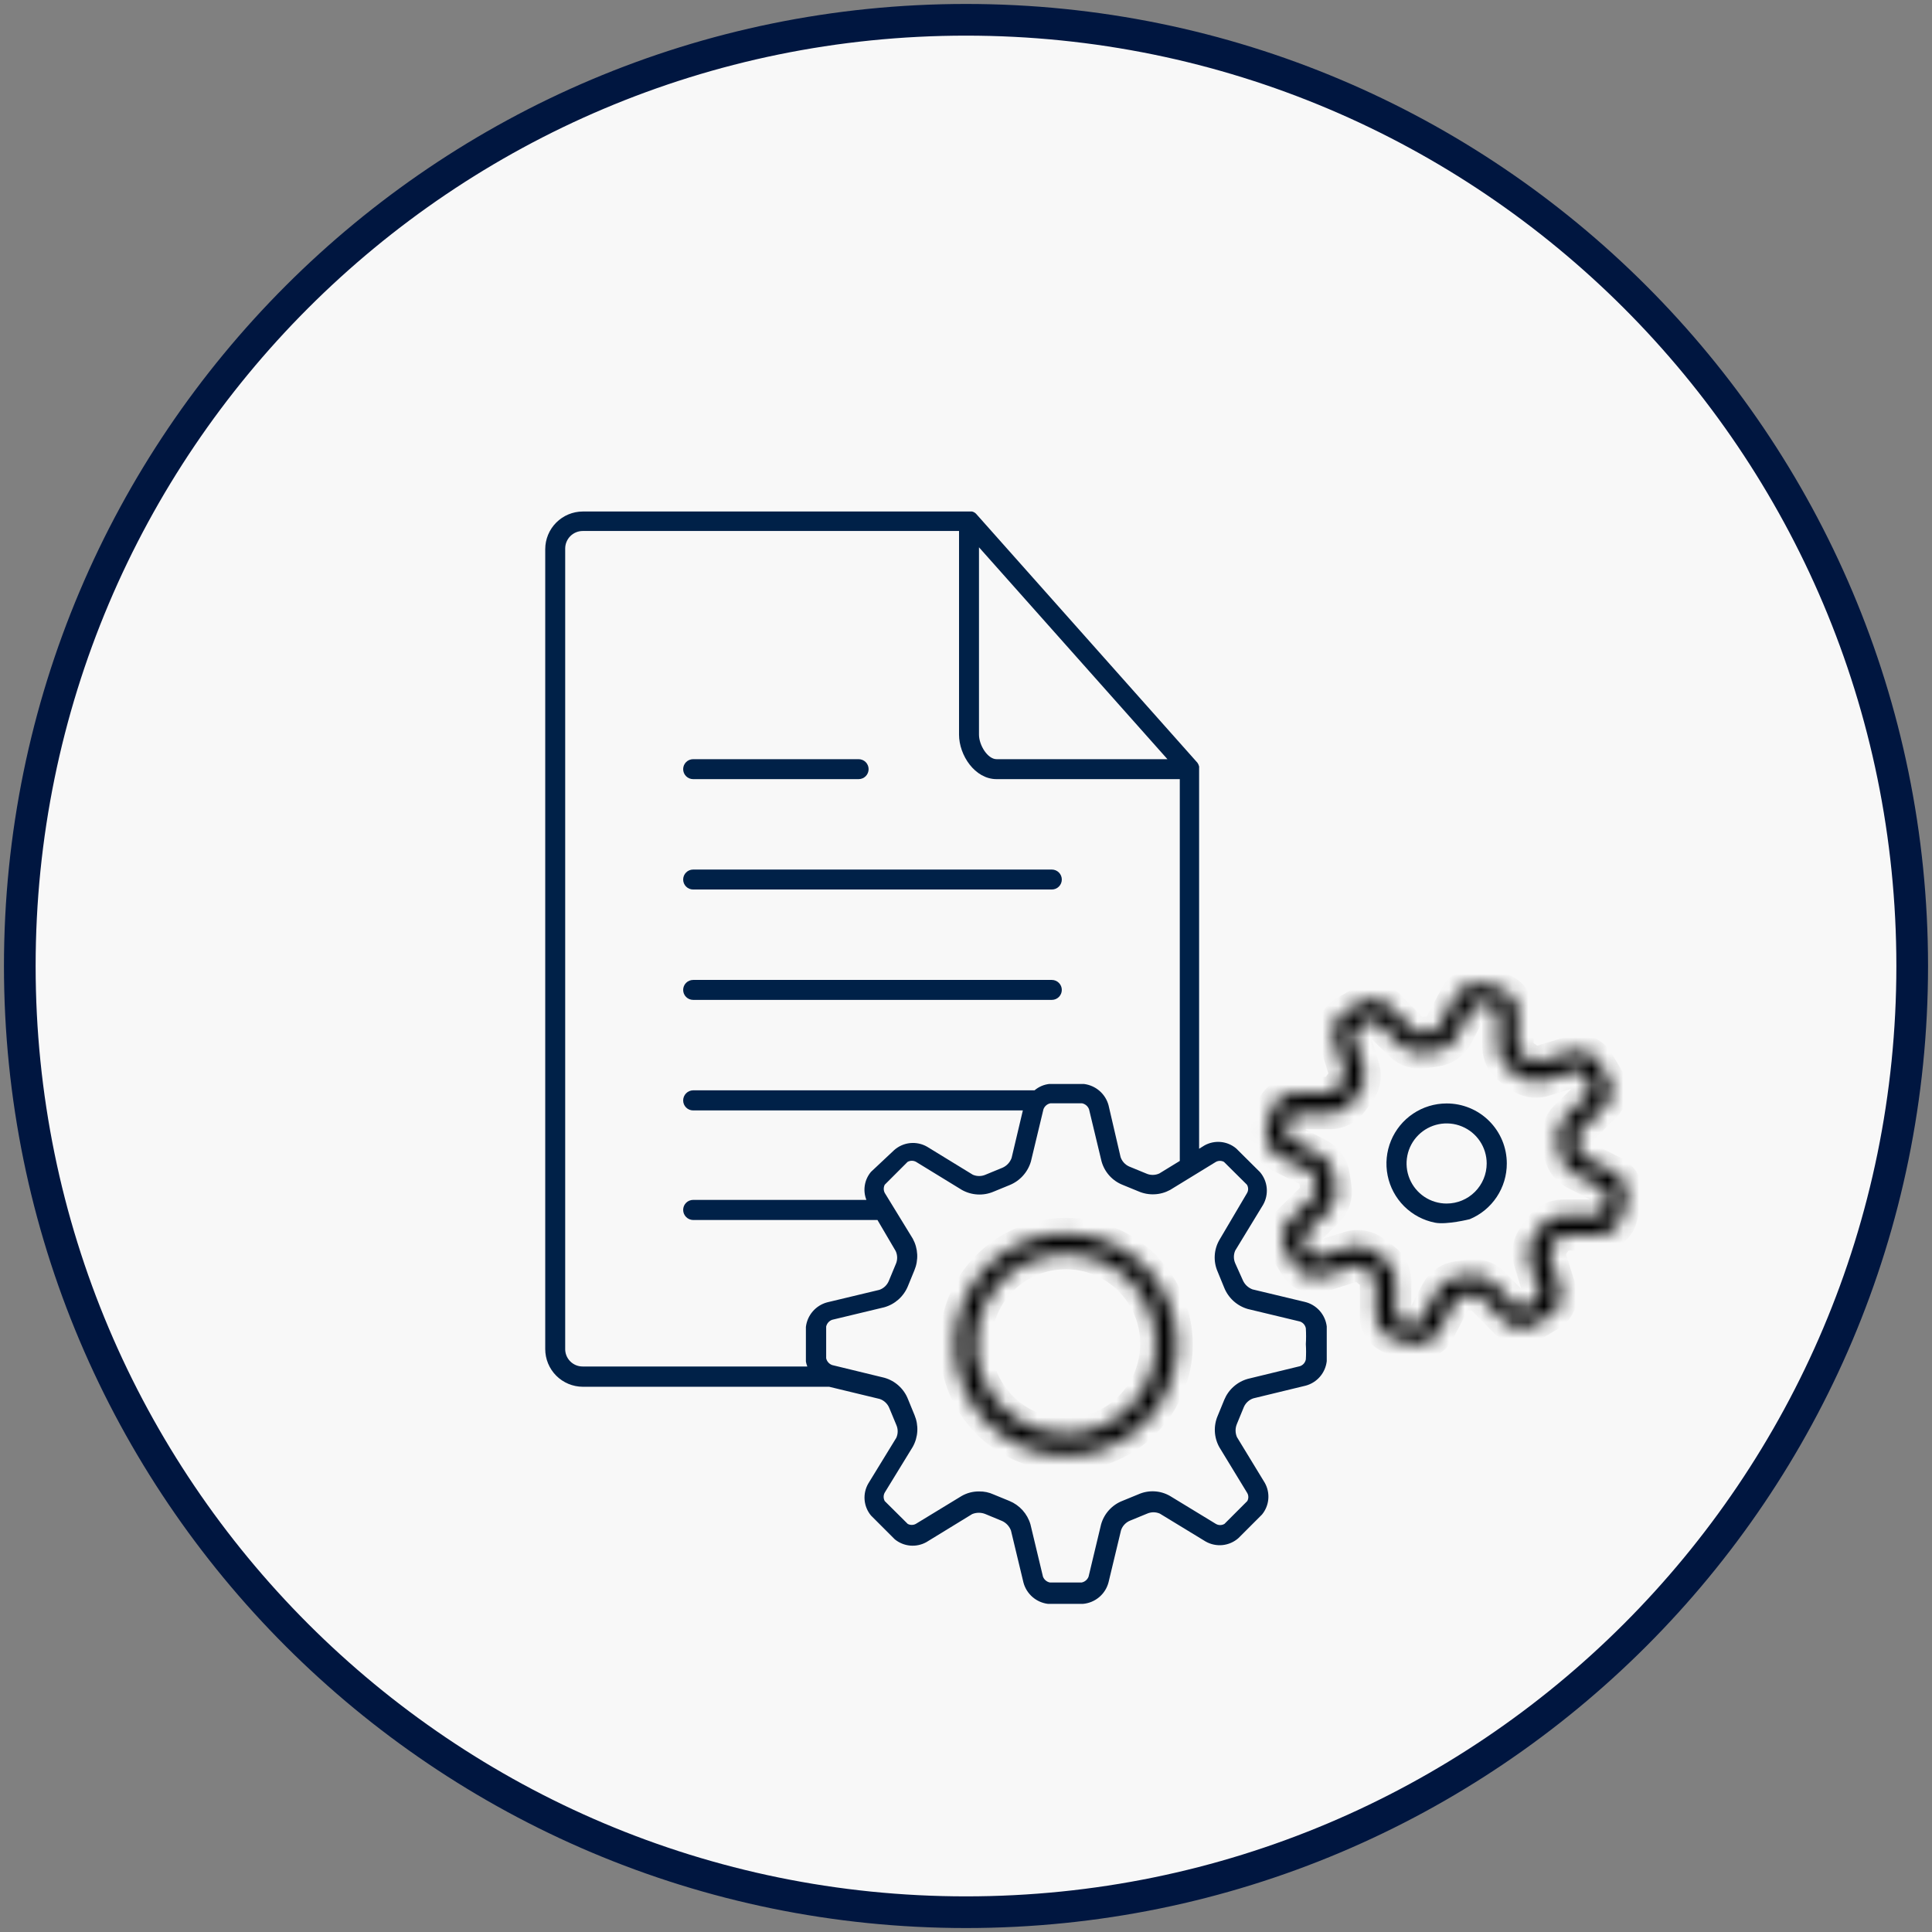 <svg width="122" height="122" viewBox="0 0 122 122" fill="none" xmlns="http://www.w3.org/2000/svg">
<rect x="0" y="0" width="122" height="122" fill="#808080" stroke="none"/>
<path d="M61 120.75C93.999 120.75 120.75 93.999 120.75 61C120.75 28.001 93.999 1.25 61 1.25C28.001 1.25 1.25 28.001 1.25 61C1.25 93.999 28.001 120.75 61 120.75Z" fill="#F8F8F8" stroke="#001640" stroke-width="2" stroke-miterlimit="10"/>
<path d="M43.77 56.17H66.42C66.587 56.17 66.747 56.104 66.865 55.986C66.984 55.867 67.05 55.707 67.05 55.54C67.05 55.373 66.984 55.213 66.865 55.094C66.747 54.976 66.587 54.91 66.42 54.91H43.77C43.603 54.91 43.443 54.976 43.325 55.094C43.206 55.213 43.14 55.373 43.14 55.54C43.14 55.707 43.206 55.867 43.325 55.986C43.443 56.104 43.603 56.17 43.77 56.17ZM43.77 63.14H66.42C66.587 63.14 66.747 63.074 66.865 62.956C66.984 62.837 67.05 62.677 67.05 62.51C67.05 62.343 66.984 62.183 66.865 62.065C66.747 61.946 66.587 61.88 66.42 61.88H43.77C43.603 61.88 43.443 61.946 43.325 62.065C43.206 62.183 43.14 62.343 43.14 62.51C43.14 62.677 43.206 62.837 43.325 62.956C43.443 63.074 43.603 63.14 43.77 63.14ZM43.77 49.2H54.22C54.387 49.2 54.547 49.134 54.666 49.016C54.784 48.897 54.85 48.737 54.85 48.57C54.85 48.403 54.784 48.243 54.666 48.124C54.547 48.006 54.387 47.94 54.22 47.94H43.77C43.603 47.94 43.443 48.006 43.325 48.124C43.206 48.243 43.14 48.403 43.14 48.57C43.14 48.737 43.206 48.897 43.325 49.016C43.443 49.134 43.603 49.2 43.77 49.2Z" fill="#002148"/>
<path d="M82.39 82.21L79.09 81.42C78.955 81.369 78.831 81.291 78.726 81.192C78.621 81.092 78.538 80.973 78.48 80.84L78 79.77C77.945 79.644 77.916 79.508 77.916 79.37C77.916 79.232 77.945 79.096 78 78.97L79.76 76.08C79.945 75.757 80.025 75.384 79.989 75.013C79.953 74.642 79.803 74.292 79.56 74.01L78.06 72.52C77.785 72.289 77.447 72.148 77.09 72.114C76.732 72.08 76.373 72.155 76.06 72.33L75.72 72.54V48.48C75.725 48.453 75.725 48.426 75.72 48.4C75.7 48.313 75.662 48.232 75.61 48.16L61.66 32.47C61.588 32.384 61.489 32.324 61.38 32.3H36.8C36.17 32.303 35.568 32.554 35.123 33.001C34.679 33.447 34.43 34.05 34.43 34.68V85.19C34.43 85.82 34.679 86.423 35.123 86.869C35.568 87.315 36.17 87.567 36.8 87.57H52.36L55.55 88.34C55.688 88.386 55.814 88.463 55.919 88.563C56.024 88.663 56.107 88.785 56.16 88.92L56.6 89.98C56.657 90.108 56.686 90.246 56.686 90.385C56.686 90.525 56.657 90.662 56.6 90.79L54.83 93.68C54.648 93.994 54.567 94.356 54.597 94.717C54.628 95.078 54.768 95.421 55 95.7L56.5 97.2C56.776 97.428 57.115 97.567 57.472 97.599C57.829 97.631 58.187 97.555 58.5 97.38L61.39 95.61C61.659 95.499 61.961 95.499 62.23 95.61L63.29 96.05C63.545 96.171 63.742 96.386 63.84 96.65L64.63 99.94C64.725 100.292 64.924 100.608 65.2 100.847C65.476 101.086 65.817 101.237 66.18 101.28H68.38C68.758 101.249 69.116 101.101 69.406 100.858C69.697 100.614 69.904 100.286 70 99.92L70.79 96.63C70.837 96.492 70.912 96.366 71.013 96.261C71.113 96.156 71.235 96.073 71.37 96.02L72.44 95.58C72.566 95.525 72.702 95.496 72.84 95.496C72.978 95.496 73.114 95.525 73.24 95.58L76.13 97.34C76.454 97.525 76.828 97.604 77.199 97.567C77.57 97.529 77.92 97.376 78.2 97.13L79.69 95.64C79.918 95.364 80.057 95.025 80.089 94.668C80.121 94.311 80.045 93.953 79.87 93.64L78.11 90.75C78.053 90.617 78.023 90.474 78.023 90.33C78.023 90.186 78.053 90.043 78.11 89.91L78.55 88.84C78.607 88.713 78.69 88.6 78.793 88.507C78.896 88.414 79.018 88.343 79.15 88.3L82.45 87.5C82.802 87.406 83.117 87.207 83.355 86.93C83.592 86.654 83.74 86.312 83.78 85.95V83.76C83.735 83.391 83.577 83.044 83.329 82.767C83.08 82.489 82.752 82.295 82.39 82.21ZM61.82 34.56L73.72 47.94H62.93C62.37 47.94 61.82 47.06 61.82 46.39V34.56ZM35.69 85.15V34.64C35.69 34.346 35.807 34.063 36.015 33.855C36.223 33.647 36.506 33.53 36.8 33.53H60.56V46.39C60.56 47.69 61.56 49.2 62.93 49.2H74.5V73.31L73.21 74.1C73.078 74.161 72.935 74.192 72.79 74.192C72.645 74.192 72.502 74.161 72.37 74.1L71.3 73.66C71.173 73.603 71.06 73.52 70.967 73.417C70.874 73.314 70.803 73.192 70.76 73.06L70 69.79C69.904 69.438 69.705 69.123 69.429 68.884C69.153 68.646 68.812 68.495 68.45 68.45H66.25C65.91 68.49 65.59 68.629 65.33 68.85H43.77C43.602 68.853 43.442 68.921 43.324 69.041C43.206 69.161 43.14 69.322 43.14 69.49C43.14 69.657 43.206 69.817 43.325 69.936C43.443 70.054 43.603 70.12 43.77 70.12H64.59L63.88 73.12C63.831 73.257 63.754 73.383 63.654 73.49C63.554 73.597 63.434 73.682 63.3 73.74L62.23 74.18C62.104 74.235 61.968 74.263 61.83 74.263C61.692 74.263 61.556 74.235 61.43 74.18L58.54 72.41C58.216 72.225 57.843 72.146 57.471 72.183C57.1 72.221 56.75 72.374 56.47 72.62L55 74C54.797 74.241 54.662 74.533 54.611 74.845C54.56 75.157 54.594 75.476 54.71 75.77H43.77C43.603 75.77 43.443 75.836 43.325 75.954C43.206 76.073 43.14 76.233 43.14 76.4C43.14 76.568 43.206 76.729 43.324 76.849C43.442 76.969 43.602 77.037 43.77 77.04H55.41L56.56 79C56.621 79.132 56.653 79.275 56.653 79.42C56.653 79.565 56.621 79.708 56.56 79.84L56.12 80.9C56.065 81.028 55.984 81.142 55.883 81.237C55.781 81.332 55.661 81.404 55.53 81.45L52.23 82.24C51.877 82.335 51.562 82.534 51.323 82.81C51.084 83.086 50.933 83.427 50.89 83.79V85.98C50.909 86.086 50.94 86.19 50.98 86.29H36.8C36.651 86.291 36.504 86.263 36.367 86.206C36.229 86.148 36.105 86.064 36.001 85.957C35.897 85.851 35.816 85.724 35.763 85.586C35.709 85.447 35.685 85.299 35.69 85.15ZM82.46 85.84C82.442 85.938 82.398 86.03 82.334 86.105C82.268 86.181 82.184 86.238 82.09 86.27L78.8 87.07C78.468 87.162 78.161 87.329 77.903 87.558C77.644 87.787 77.442 88.071 77.31 88.39L76.9 89.39C76.761 89.708 76.698 90.055 76.715 90.402C76.733 90.749 76.83 91.087 77 91.39L78.76 94.28C78.805 94.358 78.828 94.445 78.828 94.535C78.828 94.624 78.805 94.713 78.76 94.79L77.32 96.23C77.238 96.278 77.145 96.304 77.05 96.304C76.955 96.304 76.862 96.278 76.78 96.23L73.89 94.47C73.589 94.295 73.251 94.193 72.903 94.174C72.555 94.155 72.208 94.219 71.89 94.36L70.89 94.77C70.563 94.895 70.27 95.095 70.034 95.354C69.797 95.613 69.625 95.923 69.53 96.26L68.74 99.56C68.704 99.654 68.645 99.737 68.568 99.802C68.491 99.867 68.399 99.911 68.3 99.93H66.3C66.201 99.911 66.109 99.867 66.032 99.802C65.955 99.737 65.896 99.654 65.86 99.56L65.07 96.26C64.974 95.929 64.804 95.624 64.574 95.368C64.344 95.112 64.059 94.911 63.74 94.78L62.74 94.37C62.455 94.239 62.144 94.174 61.83 94.18C61.441 94.175 61.057 94.275 60.72 94.47L57.83 96.23C57.752 96.272 57.664 96.294 57.575 96.294C57.486 96.294 57.398 96.272 57.32 96.23L55.87 94.79C55.824 94.708 55.799 94.615 55.799 94.52C55.799 94.425 55.824 94.332 55.87 94.25L57.64 91.36C57.809 91.057 57.906 90.719 57.925 90.373C57.944 90.026 57.884 89.68 57.75 89.36L57.34 88.36C57.213 88.032 57.011 87.739 56.751 87.503C56.49 87.266 56.179 87.094 55.84 87L52.55 86.2C52.455 86.167 52.371 86.109 52.304 86.034C52.238 85.959 52.191 85.868 52.17 85.77V83.77C52.191 83.672 52.238 83.581 52.304 83.506C52.371 83.43 52.455 83.373 52.55 83.34L55.84 82.55C56.173 82.456 56.48 82.287 56.738 82.057C56.996 81.826 57.199 81.54 57.33 81.22L57.74 80.22C57.874 79.9 57.935 79.555 57.918 79.209C57.901 78.862 57.806 78.525 57.64 78.22L55.87 75.33C55.828 75.25 55.806 75.161 55.806 75.07C55.806 74.979 55.828 74.89 55.87 74.81L57.31 73.37C57.392 73.324 57.485 73.299 57.58 73.299C57.675 73.299 57.768 73.324 57.85 73.37L60.74 75.14C61.043 75.31 61.38 75.408 61.727 75.427C62.074 75.447 62.42 75.386 62.74 75.25L63.74 74.84C64.066 74.71 64.358 74.507 64.593 74.247C64.829 73.987 65.002 73.677 65.1 73.34L65.89 70.05C65.924 69.954 65.983 69.869 66.06 69.802C66.137 69.735 66.23 69.69 66.33 69.67H68.33C68.43 69.691 68.522 69.737 68.599 69.803C68.676 69.87 68.735 69.955 68.77 70.05L69.56 73.34C69.653 73.672 69.821 73.979 70.052 74.236C70.282 74.493 70.569 74.692 70.89 74.82L71.89 75.23C72.208 75.368 72.554 75.432 72.9 75.416C73.247 75.401 73.585 75.306 73.89 75.14L76.78 73.37C76.858 73.327 76.946 73.305 77.035 73.305C77.124 73.305 77.212 73.327 77.29 73.37L78.74 74.81C78.789 74.891 78.816 74.985 78.816 75.08C78.816 75.175 78.789 75.269 78.74 75.35L77 78.3C76.826 78.601 76.726 78.939 76.707 79.287C76.688 79.634 76.75 79.981 76.89 80.3L77.3 81.3C77.429 81.626 77.631 81.919 77.891 82.155C78.152 82.391 78.462 82.564 78.8 82.66L82.09 83.45C82.184 83.482 82.268 83.539 82.334 83.615C82.398 83.69 82.442 83.782 82.46 83.88C82.48 84.213 82.48 84.547 82.46 84.88C82.48 85.2 82.48 85.52 82.46 85.84Z" fill="#002148"/>
<mask id="path-4-inside-1_99:115" fill="white">
<path d="M67.32 77.9C65.936 77.9 64.582 78.311 63.431 79.08C62.28 79.849 61.383 80.942 60.853 82.221C60.323 83.5 60.184 84.908 60.455 86.266C60.725 87.624 61.391 88.871 62.37 89.85C63.349 90.829 64.597 91.495 65.954 91.766C67.312 92.036 68.72 91.897 69.999 91.367C71.278 90.837 72.371 89.94 73.14 88.789C73.909 87.638 74.32 86.284 74.32 84.9C74.32 83.043 73.582 81.263 72.27 79.95C70.957 78.638 69.177 77.9 67.32 77.9ZM67.32 90.55C66.191 90.554 65.087 90.223 64.147 89.598C63.207 88.974 62.473 88.085 62.039 87.043C61.605 86.001 61.489 84.854 61.708 83.747C61.926 82.639 62.469 81.622 63.266 80.823C64.063 80.024 65.08 79.48 66.187 79.26C67.294 79.039 68.441 79.153 69.484 79.585C70.526 80.017 71.417 80.749 72.043 81.689C72.669 82.628 73.002 83.731 73 84.86C73 86.367 72.402 87.813 71.337 88.88C70.272 89.947 68.827 90.547 67.32 90.55ZM102 74.06L99.92 73C99.809 72.913 99.734 72.789 99.71 72.65L99.59 71.85C99.581 71.721 99.621 71.593 99.7 71.49L101.37 69.85C101.58 69.634 101.716 69.357 101.759 69.059C101.802 68.761 101.75 68.457 101.61 68.19L100.85 66.93C100.68 66.689 100.44 66.508 100.162 66.411C99.884 66.314 99.582 66.307 99.3 66.39L97.06 67.08C96.992 67.092 96.921 67.089 96.854 67.072C96.787 67.055 96.724 67.023 96.67 66.98L96.02 66.5C95.921 66.421 95.856 66.306 95.84 66.18V63.83C95.835 63.538 95.743 63.255 95.575 63.016C95.408 62.777 95.173 62.594 94.9 62.49C94.9 62.49 94.6 62.39 94.15 62.27C93.7 62.15 93.4 62.11 93.39 62.11C93.101 62.075 92.807 62.126 92.547 62.258C92.287 62.39 92.073 62.596 91.93 62.85L90.84 64.93C90.754 65.04 90.629 65.112 90.49 65.13L89.69 65.25C89.565 65.259 89.441 65.224 89.34 65.15L87.69 63.47C87.472 63.263 87.195 63.13 86.897 63.089C86.599 63.047 86.296 63.1 86.03 63.24L84.77 63.99C84.53 64.162 84.349 64.405 84.252 64.684C84.156 64.964 84.148 65.266 84.23 65.55L84.93 67.79C84.943 67.928 84.907 68.065 84.83 68.18L84.35 68.83C84.258 68.928 84.134 68.989 84 69H81.66C81.362 69.012 81.074 69.114 80.835 69.293C80.596 69.471 80.416 69.718 80.32 70C80.32 70 80.22 70.29 80.11 70.74C80 71.19 79.94 71.5 79.94 71.5C79.903 71.791 79.953 72.086 80.085 72.348C80.217 72.61 80.424 72.827 80.68 72.97L82.79 74C82.897 74.085 82.972 74.206 83 74.34L83.12 75.15C83.12 75.275 83.082 75.397 83.01 75.5L81.34 77.14C81.13 77.356 80.994 77.633 80.951 77.931C80.908 78.229 80.96 78.533 81.1 78.8L81.85 80.06C82.022 80.301 82.264 80.483 82.543 80.581C82.822 80.68 83.125 80.69 83.41 80.61L85.65 79.91C85.718 79.899 85.788 79.902 85.856 79.919C85.923 79.936 85.986 79.967 86.04 80.01L86.69 80.49C86.788 80.575 86.852 80.692 86.87 80.82V83.16C86.879 83.459 86.98 83.748 87.159 83.987C87.338 84.227 87.586 84.406 87.87 84.5C88.116 84.588 88.366 84.661 88.62 84.72C89.07 84.83 89.37 84.88 89.38 84.88H89.57C89.83 84.878 90.085 84.806 90.308 84.673C90.532 84.539 90.715 84.348 90.84 84.12L91.93 82.05C92.015 81.937 92.14 81.862 92.28 81.84L93.08 81.72C93.207 81.71 93.332 81.749 93.43 81.83L95.07 83.5C95.286 83.71 95.563 83.846 95.861 83.889C96.159 83.932 96.463 83.88 96.73 83.74L98 82.98C98.24 82.808 98.421 82.565 98.518 82.286C98.615 82.006 98.622 81.704 98.54 81.42L97.84 79.19C97.827 79.052 97.862 78.914 97.94 78.8L98.42 78.14C98.42 78.07 98.65 77.93 98.75 77.97L101 78C101.291 77.994 101.574 77.901 101.813 77.734C102.052 77.566 102.235 77.332 102.34 77.06C102.34 77.06 102.44 76.76 102.55 76.31C102.618 76.06 102.672 75.806 102.71 75.55C102.756 75.259 102.712 74.961 102.586 74.695C102.459 74.429 102.255 74.208 102 74.06ZM101.35 76C101.298 76.216 101.234 76.43 101.16 76.64C101.16 76.64 101.06 76.73 101.02 76.74H98.68C98.411 76.746 98.148 76.814 97.909 76.937C97.67 77.06 97.462 77.235 97.3 77.45L96.87 78.04C96.699 78.257 96.581 78.512 96.528 78.783C96.474 79.054 96.485 79.334 96.56 79.6L97.25 81.83V81.95L96.05 82.66C96.028 82.67 96.004 82.675 95.98 82.675C95.956 82.675 95.932 82.67 95.91 82.66L94.27 80.99C94.076 80.803 93.841 80.665 93.584 80.585C93.328 80.505 93.055 80.486 92.79 80.53L92.06 80.63C91.787 80.665 91.526 80.762 91.296 80.915C91.067 81.067 90.877 81.271 90.74 81.51L89.65 83.59C89.61 83.631 89.557 83.656 89.5 83.66C89.281 83.625 89.064 83.579 88.85 83.52C88.48 83.43 88.23 83.34 88.22 83.34C88.17 83.308 88.134 83.258 88.12 83.2V80.86C88.116 80.59 88.049 80.324 87.924 80.084C87.799 79.845 87.62 79.638 87.4 79.48L86.82 79.05C86.505 78.799 86.113 78.664 85.71 78.67C85.558 78.669 85.407 78.69 85.26 78.73L83.03 79.43H82.93L82.21 78.24C82.195 78.191 82.195 78.139 82.21 78.09L83.89 76.45C84.075 76.257 84.213 76.024 84.293 75.769C84.372 75.514 84.392 75.244 84.35 74.98L84.24 74.25C84.209 73.976 84.113 73.713 83.96 73.483C83.807 73.254 83.601 73.064 83.36 72.93L81.29 71.84C81.267 71.822 81.249 71.799 81.235 71.773C81.221 71.747 81.213 71.719 81.21 71.69C81.21 71.69 81.21 71.42 81.35 71.04C81.401 70.826 81.465 70.616 81.54 70.41C81.553 70.385 81.571 70.362 81.594 70.345C81.616 70.328 81.642 70.316 81.67 70.31H84.02C84.287 70.304 84.549 70.236 84.785 70.111C85.021 69.986 85.225 69.807 85.38 69.59L85.82 69C85.991 68.785 86.109 68.532 86.162 68.263C86.216 67.993 86.205 67.714 86.13 67.45L85.44 65.22V65.1L86.64 64.38C86.685 64.365 86.735 64.365 86.78 64.38L88.45 66C88.644 66.188 88.878 66.328 89.135 66.409C89.391 66.491 89.664 66.512 89.93 66.47L90.66 66.36C90.933 66.325 91.194 66.228 91.424 66.075C91.653 65.922 91.843 65.719 91.98 65.48L93.07 63.41C93.086 63.387 93.107 63.368 93.131 63.354C93.155 63.341 93.182 63.332 93.21 63.33L93.87 63.47C94.24 63.56 94.49 63.65 94.5 63.65C94.55 63.682 94.586 63.732 94.6 63.79V66.14C94.604 66.408 94.671 66.671 94.794 66.909C94.917 67.146 95.094 67.352 95.31 67.51L95.9 67.95C96.119 68.117 96.374 68.232 96.644 68.285C96.915 68.339 97.194 68.331 97.46 68.26L99.69 67.56H99.79L100.51 68.76C100.525 68.805 100.525 68.855 100.51 68.9L98.83 70.54C98.645 70.735 98.507 70.97 98.427 71.226C98.347 71.483 98.328 71.754 98.37 72.02L98.48 72.75C98.512 73.023 98.607 73.284 98.758 73.513C98.909 73.742 99.112 73.933 99.35 74.07L101.43 75.15C101.47 75.192 101.498 75.243 101.51 75.3L101.35 76Z"/>
</mask>
<path d="M67.32 77.9C65.936 77.9 64.582 78.311 63.431 79.08C62.28 79.849 61.383 80.942 60.853 82.221C60.323 83.5 60.184 84.908 60.455 86.266C60.725 87.624 61.391 88.871 62.37 89.85C63.349 90.829 64.597 91.495 65.954 91.766C67.312 92.036 68.72 91.897 69.999 91.367C71.278 90.837 72.371 89.94 73.14 88.789C73.909 87.638 74.32 86.284 74.32 84.9C74.32 83.043 73.582 81.263 72.27 79.95C70.957 78.638 69.177 77.9 67.32 77.9ZM67.32 90.55C66.191 90.554 65.087 90.223 64.147 89.598C63.207 88.974 62.473 88.085 62.039 87.043C61.605 86.001 61.489 84.854 61.708 83.747C61.926 82.639 62.469 81.622 63.266 80.823C64.063 80.024 65.08 79.48 66.187 79.26C67.294 79.039 68.441 79.153 69.484 79.585C70.526 80.017 71.417 80.749 72.043 81.689C72.669 82.628 73.002 83.731 73 84.86C73 86.367 72.402 87.813 71.337 88.88C70.272 89.947 68.827 90.547 67.32 90.55ZM102 74.06L99.92 73C99.809 72.913 99.734 72.789 99.71 72.65L99.59 71.85C99.581 71.721 99.621 71.593 99.7 71.49L101.37 69.85C101.58 69.634 101.716 69.357 101.759 69.059C101.802 68.761 101.75 68.457 101.61 68.19L100.85 66.93C100.68 66.689 100.44 66.508 100.162 66.411C99.884 66.314 99.582 66.307 99.3 66.39L97.06 67.08C96.992 67.092 96.921 67.089 96.854 67.072C96.787 67.055 96.724 67.023 96.67 66.98L96.02 66.5C95.921 66.421 95.856 66.306 95.84 66.18V63.83C95.835 63.538 95.743 63.255 95.575 63.016C95.408 62.777 95.173 62.594 94.9 62.49C94.9 62.49 94.6 62.39 94.15 62.27C93.7 62.15 93.4 62.11 93.39 62.11C93.101 62.075 92.807 62.126 92.547 62.258C92.287 62.39 92.073 62.596 91.93 62.85L90.84 64.93C90.754 65.04 90.629 65.112 90.49 65.13L89.69 65.25C89.565 65.259 89.441 65.224 89.34 65.15L87.69 63.47C87.472 63.263 87.195 63.13 86.897 63.089C86.599 63.047 86.296 63.1 86.03 63.24L84.77 63.99C84.53 64.162 84.349 64.405 84.252 64.684C84.156 64.964 84.148 65.266 84.23 65.55L84.93 67.79C84.943 67.928 84.907 68.065 84.83 68.18L84.35 68.83C84.258 68.928 84.134 68.989 84 69H81.66C81.362 69.012 81.074 69.114 80.835 69.293C80.596 69.471 80.416 69.718 80.32 70C80.32 70 80.22 70.29 80.11 70.74C80 71.19 79.94 71.5 79.94 71.5C79.903 71.791 79.953 72.086 80.085 72.348C80.217 72.61 80.424 72.827 80.68 72.97L82.79 74C82.897 74.085 82.972 74.206 83 74.34L83.12 75.15C83.12 75.275 83.082 75.397 83.01 75.5L81.34 77.14C81.13 77.356 80.994 77.633 80.951 77.931C80.908 78.229 80.96 78.533 81.1 78.8L81.85 80.06C82.022 80.301 82.264 80.483 82.543 80.581C82.822 80.68 83.125 80.69 83.41 80.61L85.65 79.91C85.718 79.899 85.788 79.902 85.856 79.919C85.923 79.936 85.986 79.967 86.04 80.01L86.69 80.49C86.788 80.575 86.852 80.692 86.87 80.82V83.16C86.879 83.459 86.98 83.748 87.159 83.987C87.338 84.227 87.586 84.406 87.87 84.5C88.116 84.588 88.366 84.661 88.62 84.72C89.07 84.83 89.37 84.88 89.38 84.88H89.57C89.83 84.878 90.085 84.806 90.308 84.673C90.532 84.539 90.715 84.348 90.84 84.12L91.93 82.05C92.015 81.937 92.14 81.862 92.28 81.84L93.08 81.72C93.207 81.71 93.332 81.749 93.43 81.83L95.07 83.5C95.286 83.71 95.563 83.846 95.861 83.889C96.159 83.932 96.463 83.88 96.73 83.74L98 82.98C98.24 82.808 98.421 82.565 98.518 82.286C98.615 82.006 98.622 81.704 98.54 81.42L97.84 79.19C97.827 79.052 97.862 78.914 97.94 78.8L98.42 78.14C98.42 78.07 98.65 77.93 98.75 77.97L101 78C101.291 77.994 101.574 77.901 101.813 77.734C102.052 77.566 102.235 77.332 102.34 77.06C102.34 77.06 102.44 76.76 102.55 76.31C102.618 76.06 102.672 75.806 102.71 75.55C102.756 75.259 102.712 74.961 102.586 74.695C102.459 74.429 102.255 74.208 102 74.06ZM101.35 76C101.298 76.216 101.234 76.43 101.16 76.64C101.16 76.64 101.06 76.73 101.02 76.74H98.68C98.411 76.746 98.148 76.814 97.909 76.937C97.67 77.06 97.462 77.235 97.3 77.45L96.87 78.04C96.699 78.257 96.581 78.512 96.528 78.783C96.474 79.054 96.485 79.334 96.56 79.6L97.25 81.83V81.95L96.05 82.66C96.028 82.67 96.004 82.675 95.98 82.675C95.956 82.675 95.932 82.67 95.91 82.66L94.27 80.99C94.076 80.803 93.841 80.665 93.584 80.585C93.328 80.505 93.055 80.486 92.79 80.53L92.06 80.63C91.787 80.665 91.526 80.762 91.296 80.915C91.067 81.067 90.877 81.271 90.74 81.51L89.65 83.59C89.61 83.631 89.557 83.656 89.5 83.66C89.281 83.625 89.064 83.579 88.85 83.52C88.48 83.43 88.23 83.34 88.22 83.34C88.17 83.308 88.134 83.258 88.12 83.2V80.86C88.116 80.59 88.049 80.324 87.924 80.084C87.799 79.845 87.62 79.638 87.4 79.48L86.82 79.05C86.505 78.799 86.113 78.664 85.71 78.67C85.558 78.669 85.407 78.69 85.26 78.73L83.03 79.43H82.93L82.21 78.24C82.195 78.191 82.195 78.139 82.21 78.09L83.89 76.45C84.075 76.257 84.213 76.024 84.293 75.769C84.372 75.514 84.392 75.244 84.35 74.98L84.24 74.25C84.209 73.976 84.113 73.713 83.96 73.483C83.807 73.254 83.601 73.064 83.36 72.93L81.29 71.84C81.267 71.822 81.249 71.799 81.235 71.773C81.221 71.747 81.213 71.719 81.21 71.69C81.21 71.69 81.21 71.42 81.35 71.04C81.401 70.826 81.465 70.616 81.54 70.41C81.553 70.385 81.571 70.362 81.594 70.345C81.616 70.328 81.642 70.316 81.67 70.31H84.02C84.287 70.304 84.549 70.236 84.785 70.111C85.021 69.986 85.225 69.807 85.38 69.59L85.82 69C85.991 68.785 86.109 68.532 86.162 68.263C86.216 67.993 86.205 67.714 86.13 67.45L85.44 65.22V65.1L86.64 64.38C86.685 64.365 86.735 64.365 86.78 64.38L88.45 66C88.644 66.188 88.878 66.328 89.135 66.409C89.391 66.491 89.664 66.512 89.93 66.47L90.66 66.36C90.933 66.325 91.194 66.228 91.424 66.075C91.653 65.922 91.843 65.719 91.98 65.48L93.07 63.41C93.086 63.387 93.107 63.368 93.131 63.354C93.155 63.341 93.182 63.332 93.21 63.33L93.87 63.47C94.24 63.56 94.49 63.65 94.5 63.65C94.55 63.682 94.586 63.732 94.6 63.79V66.14C94.604 66.408 94.671 66.671 94.794 66.909C94.917 67.146 95.094 67.352 95.31 67.51L95.9 67.95C96.119 68.117 96.374 68.232 96.644 68.285C96.915 68.339 97.194 68.331 97.46 68.26L99.69 67.56H99.79L100.51 68.76C100.525 68.805 100.525 68.855 100.51 68.9L98.83 70.54C98.645 70.735 98.507 70.97 98.427 71.226C98.347 71.483 98.328 71.754 98.37 72.02L98.48 72.75C98.512 73.023 98.607 73.284 98.758 73.513C98.909 73.742 99.112 73.933 99.35 74.07L101.43 75.15C101.47 75.192 101.498 75.243 101.51 75.3L101.35 76Z" fill="#002148" stroke="black" stroke-width="2" mask="url(#path-4-inside-1_99:115)"/>
<path d="M91.35 69.68C90.598 69.68 89.863 69.903 89.238 70.321C88.613 70.739 88.126 71.333 87.838 72.028C87.551 72.723 87.476 73.488 87.624 74.225C87.771 74.962 88.134 75.639 88.666 76.171C89.199 76.702 89.877 77.063 90.615 77.208C91.353 77.354 92.811 76.988 92.811 76.988C93.505 76.699 94.098 76.21 94.514 75.584C94.931 74.958 95.152 74.222 95.15 73.47C95.15 72.972 95.052 72.478 94.861 72.017C94.669 71.557 94.389 71.139 94.036 70.787C93.683 70.434 93.264 70.156 92.803 69.966C92.342 69.776 91.849 69.679 91.35 69.68ZM91.35 76C90.85 76 90.36 75.852 89.944 75.574C89.528 75.296 89.204 74.9 89.013 74.438C88.821 73.976 88.771 73.467 88.869 72.976C88.966 72.486 89.207 72.035 89.561 71.681C89.915 71.327 90.366 71.086 90.856 70.989C91.347 70.891 91.856 70.941 92.318 71.133C92.781 71.324 93.176 71.648 93.454 72.064C93.732 72.481 93.88 72.97 93.88 73.47C93.88 74.141 93.613 74.784 93.139 75.259C92.665 75.734 92.021 76 91.35 76Z" fill="#002148"/>
</svg>
